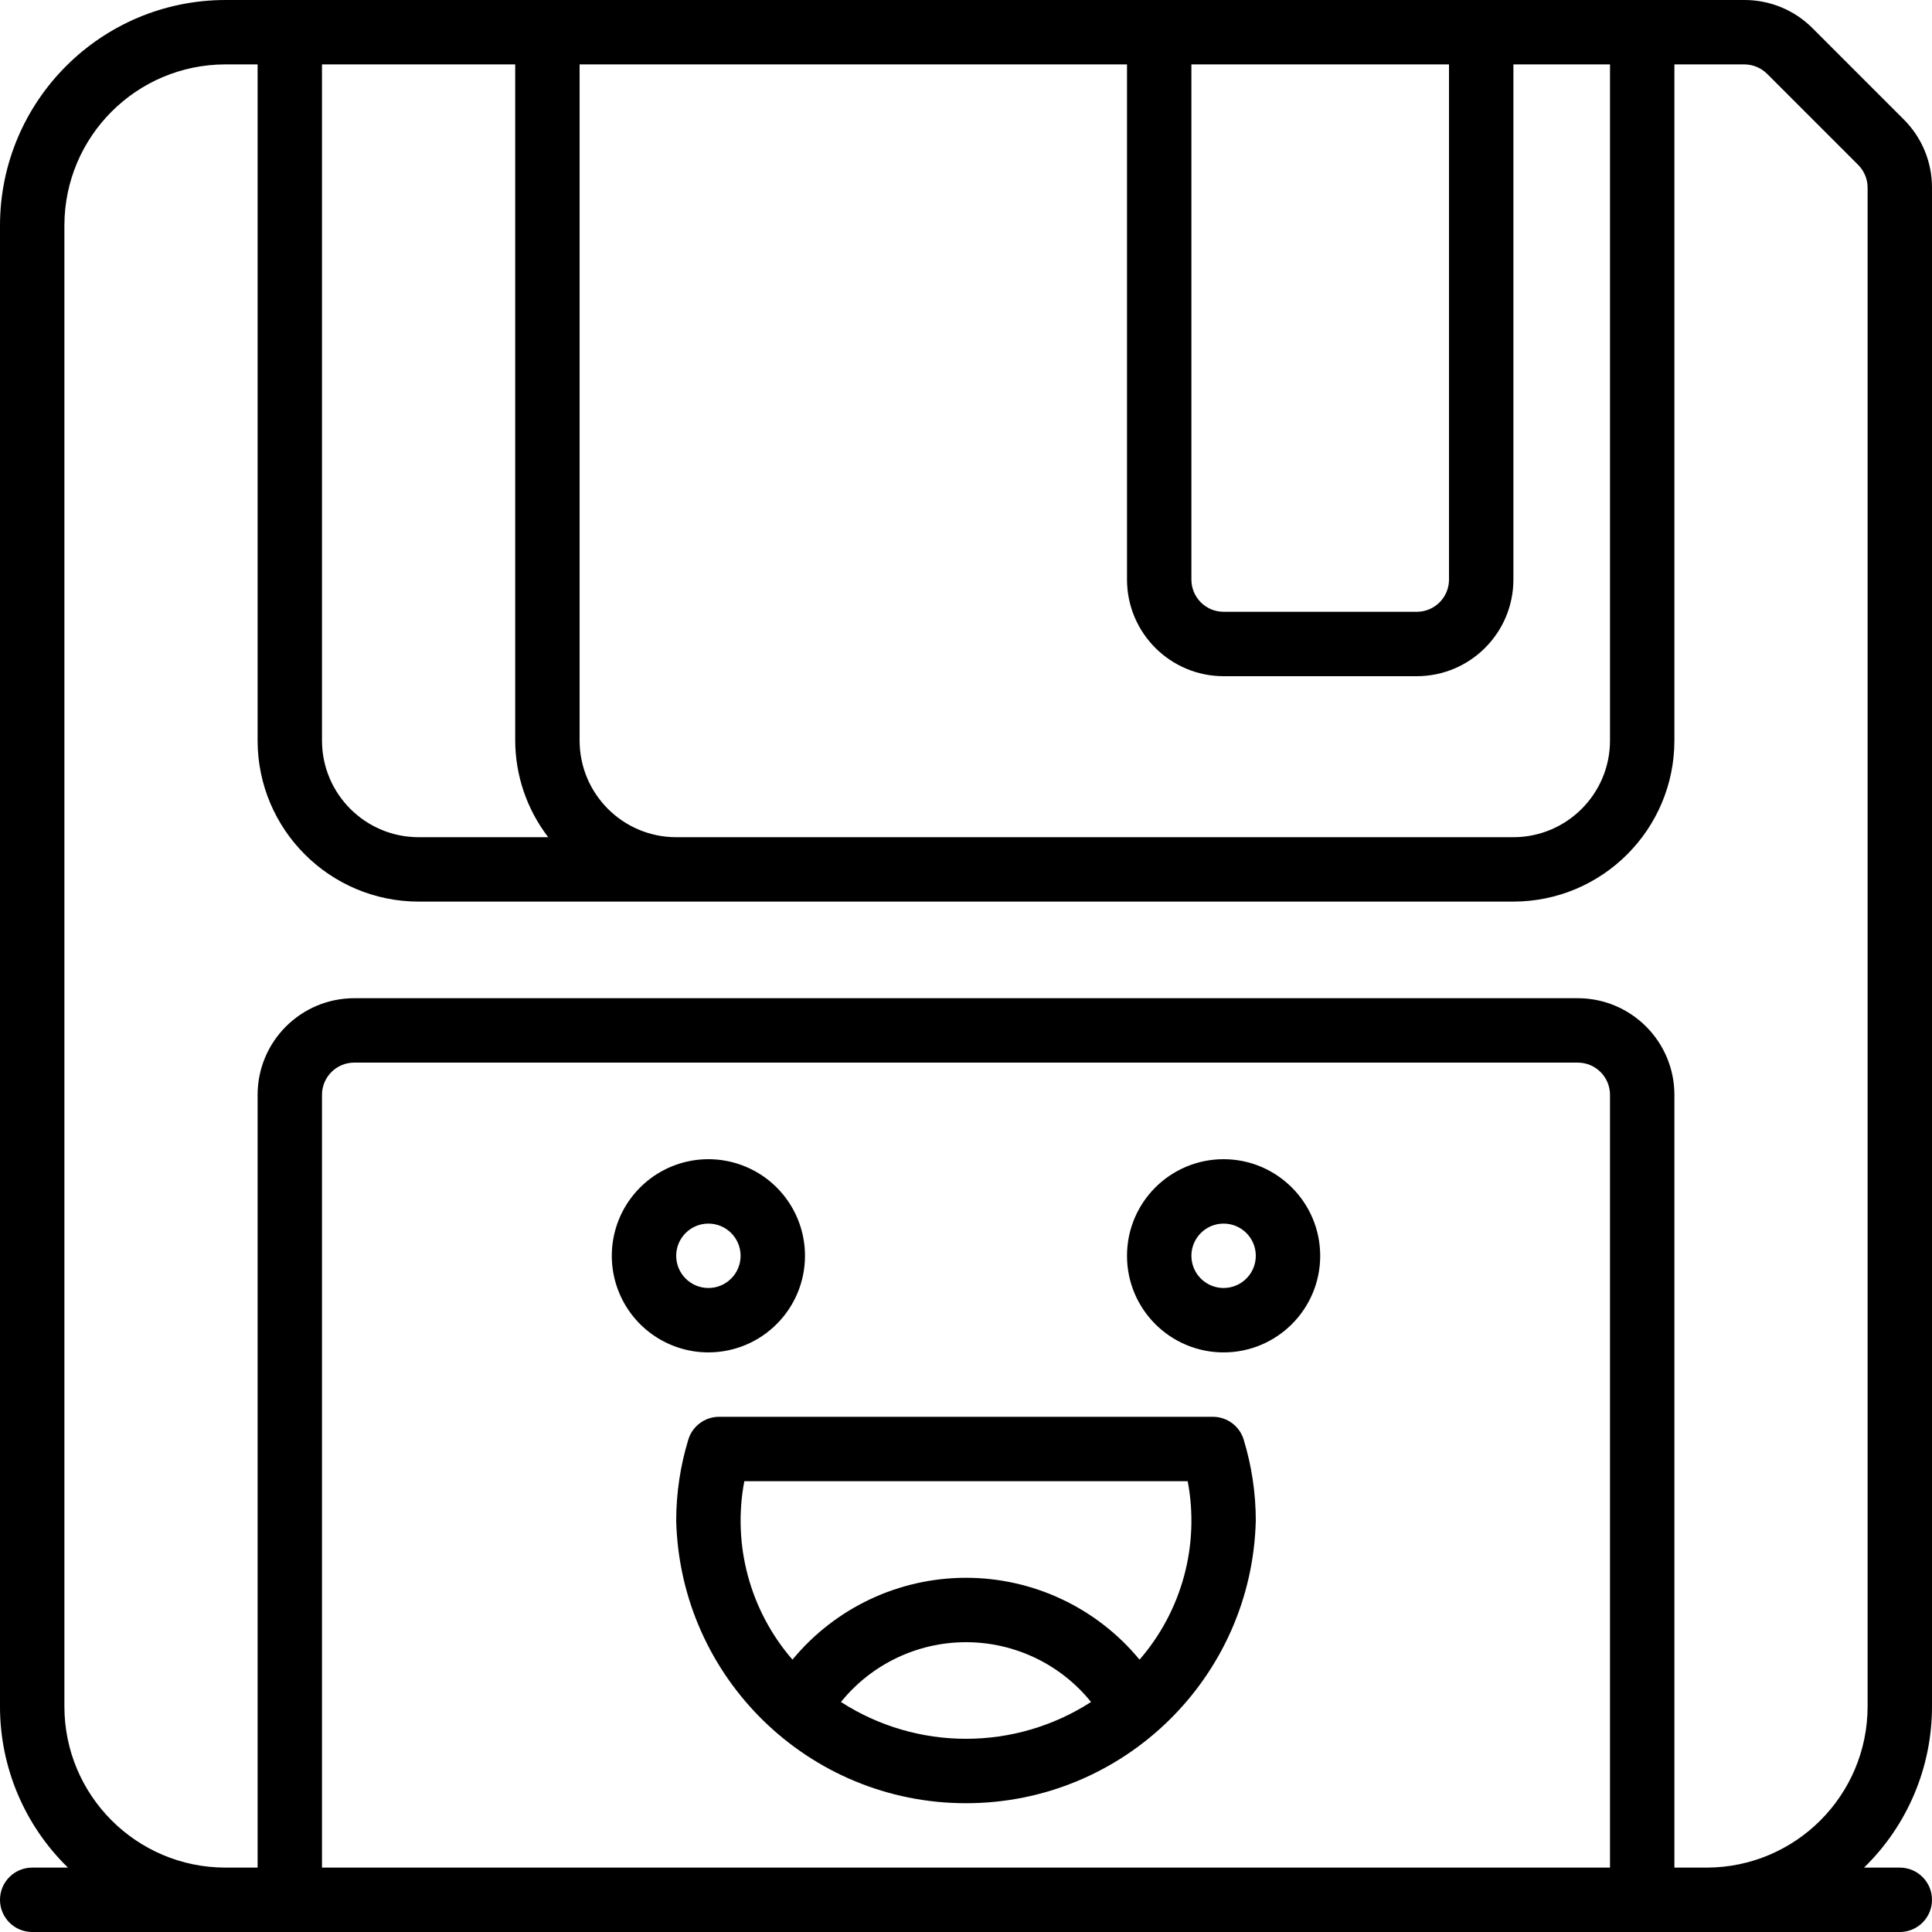 <svg height="512pt" viewBox="0 0 512 512" width="512pt" xmlns="http://www.w3.org/2000/svg"><path d="m480.367 7.5c-4.789-4.816-11.309-7.52-18.102-7.5h-402.531c-32.977.039-59.695 26.758-59.734 59.734v392.531c0 16.07 6.492 31.461 18.008 42.668h-9.473c-4.715 0-8.535 3.82-8.535 8.531 0 4.715 3.82 8.535 8.535 8.535h494.93c4.715 0 8.535-3.82 8.535-8.535 0-4.711-3.82-8.531-8.535-8.531h-9.469c11.512-11.211 18.008-26.598 18.004-42.668v-402.527c.016-6.793-2.684-13.312-7.5-18.105zm-96.367 9.566v136.535c-.004 4.711-3.82 8.527-8.535 8.531h-51.199c-4.711-.004-8.527-3.82-8.531-8.531v-136.535zm-85.332 0v136.535c.016 14.129 11.465 25.582 25.598 25.598h51.199c14.133-.016 25.586-11.469 25.602-25.598v-136.535h25.602v179.199c-.016 14.133-11.469 25.586-25.602 25.602h-221.867c-14.133-.016-25.582-11.469-25.598-25.602v-179.199zm-162.133 0v179.199c.031 9.262 3.105 18.258 8.75 25.602h-34.352c-14.133-.016-25.586-11.469-25.602-25.602v-179.199zm-51.203 477.867v-204.801c.004-4.711 3.824-8.527 8.535-8.531h324.266c4.711.004 8.531 3.82 8.535 8.531v204.801zm409.602-42.668c-.027 23.555-19.113 42.641-42.668 42.668h-8.531v-204.801c-.016-14.133-11.469-25.582-25.602-25.598h-324.266c-14.133.016-25.586 11.465-25.602 25.598v204.801h-8.531c-23.555-.027-42.641-19.113-42.668-42.668v-392.531c.027-23.555 19.113-42.641 42.668-42.668h8.531v179.199c.027 23.555 19.113 42.641 42.668 42.668h290.133c23.555-.027 42.641-19.113 42.668-42.668v-179.199h18.531c2.262.008 4.43.906 6.035 2.5l24.133 24.133c1.605 1.602 2.504 3.773 2.5 6.039zm0 0"/><path d="m213.332 332.801c0-10.355-6.234-19.691-15.801-23.652-9.566-3.961-20.578-1.773-27.898 5.551-7.324 7.32-9.512 18.332-5.551 27.898 3.961 9.566 13.297 15.801 23.652 15.801 14.133-.016 25.582-11.465 25.598-25.598zm-34.133 0c0-4.715 3.82-8.535 8.535-8.535 4.711 0 8.531 3.82 8.531 8.535 0 4.711-3.82 8.531-8.531 8.531-4.711-.004-8.531-3.82-8.535-8.531zm0 0"/><path d="m324.266 307.199c-14.137 0-25.598 11.461-25.598 25.602 0 14.137 11.461 25.598 25.598 25.598 14.141 0 25.602-11.461 25.602-25.598-.016-14.133-11.469-25.586-25.602-25.602zm0 34.133c-4.711 0-8.531-3.82-8.531-8.531 0-4.715 3.82-8.535 8.531-8.535 4.715 0 8.535 3.82 8.535 8.535-.004 4.711-3.824 8.527-8.535 8.531zm0 0"/><path d="m321.426 375.465h-130.852c-3.758 0-7.074 2.457-8.164 6.051-2.121 6.953-3.199 14.18-3.211 21.445 1.039 41.672 35.117 74.91 76.801 74.91s75.762-33.238 76.801-74.91c-.008-7.266-1.09-14.492-3.211-21.445-1.09-3.594-4.406-6.051-8.164-6.051zm-98.562 75.582c8.082-10.02 20.266-15.848 33.137-15.848 12.875 0 25.059 5.828 33.137 15.848-20.176 13.004-46.094 13.004-66.273 0zm79.125-11.223c-11.32-13.734-28.188-21.691-45.988-21.691-17.797 0-34.668 7.957-45.988 21.691-11.262-12.984-15.961-30.406-12.762-47.289h117.504c3.199 16.883-1.5 34.305-12.762 47.289zm0 0"/></svg>